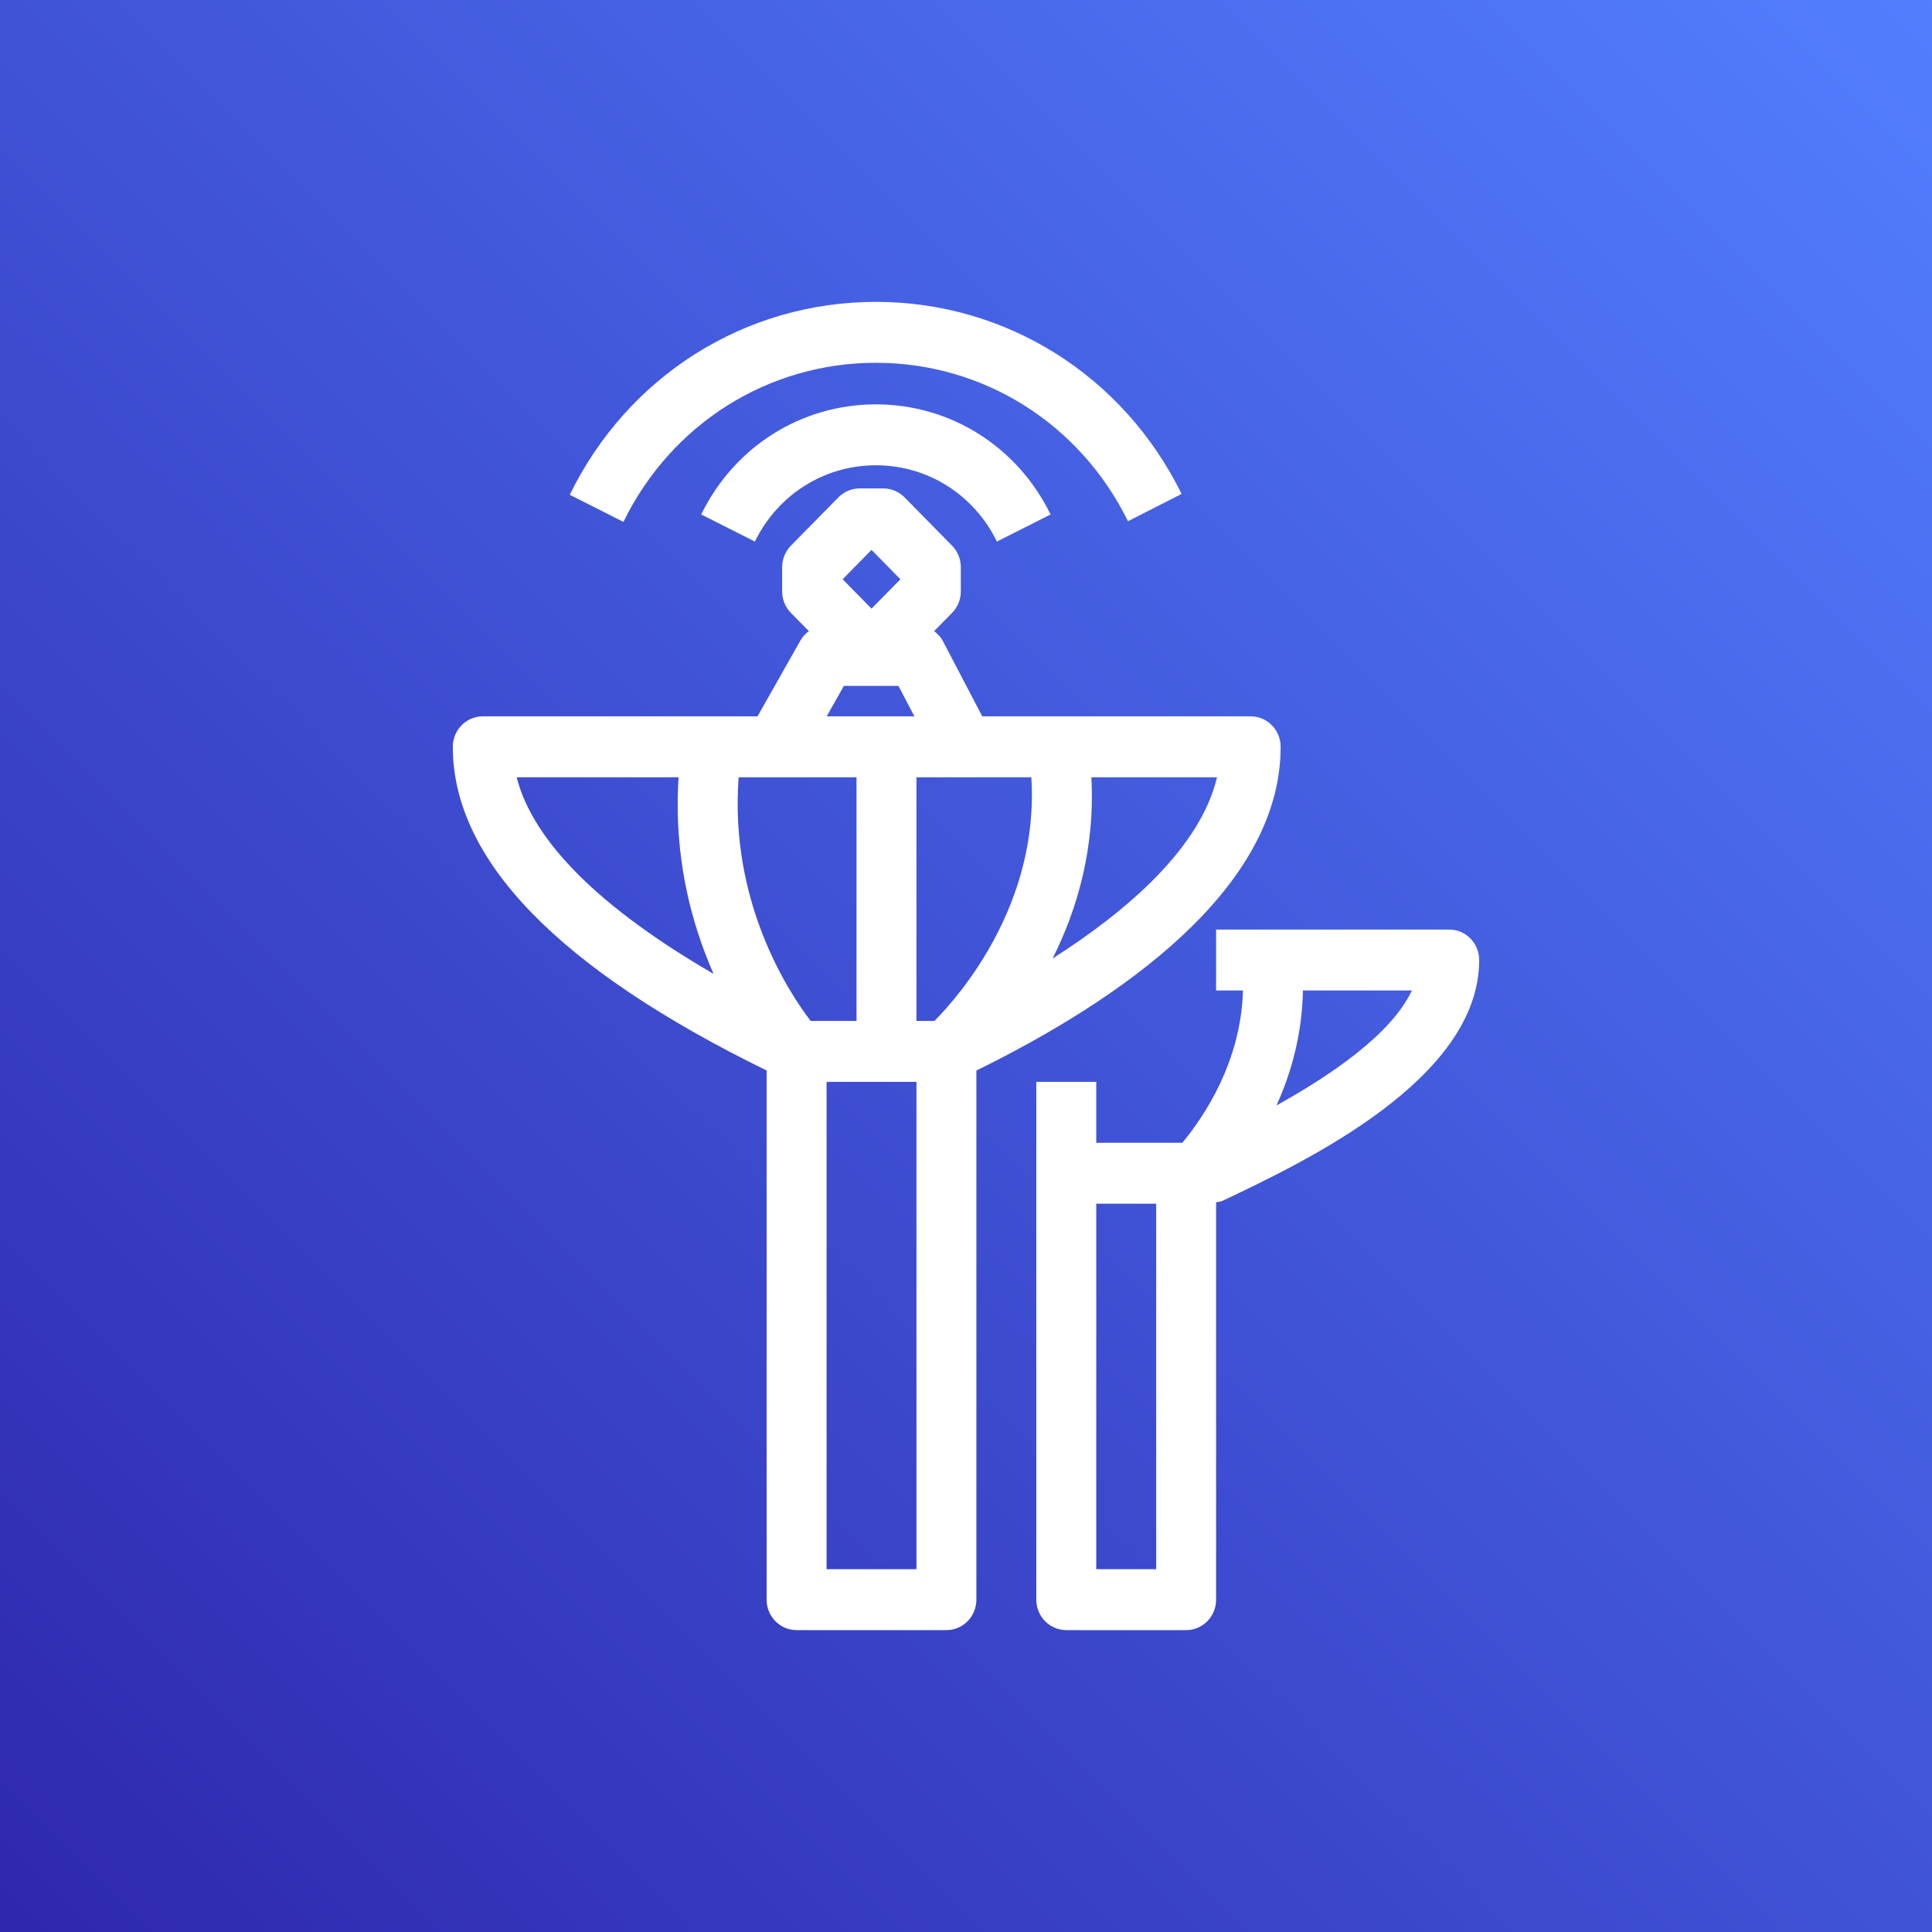 <?xml version="1.0" encoding="UTF-8"?>
<svg width="64px" height="64px" viewBox="0 0 64 64" version="1.1" xmlns="http://www.w3.org/2000/svg" xmlns:xlink="http://www.w3.org/1999/xlink">
    <rect x="0" y="0" width="64" height="64" fill="#333333" stroke="none"/>
    <!-- Generator: Sketch 64 (93537) - https://sketch.com -->
    <title>Icon-Architecture/48/Arch_AWS-Ground-Station_48</title>
    <desc>Created with Sketch.</desc>
    <defs>
        <linearGradient x1="0%" y1="100%" x2="100%" y2="0%" id="linearGradient-230">
            <stop stop-color="#2E27AD" offset="0%"></stop>
            <stop stop-color="#527FFF" offset="100%"></stop>
        </linearGradient>
    </defs>
    <g id="Icon-Architecture/48/Arch_AWS-Ground-Station_48" stroke="none" stroke-width="1" fill="none" fill-rule="evenodd">
        <g id="Icon-Architecture-BG/48/Satellite" fill="url(#linearGradient-230)">
            <rect id="Rectangle" x="0" y="0" width="64" height="64"></rect>
        </g>
        <path d="M27.381,51.982 L30.359,51.982 L30.359,35.838 L27.381,35.838 L27.381,51.982 Z M17.115,25.748 L22.479,25.748 C22.307,28.389 22.907,30.606 23.638,32.26 C19.873,30.08 17.654,27.869 17.115,25.748 L17.115,25.748 Z M27.955,22.721 L29.762,22.721 L30.291,23.73 L27.385,23.73 L27.955,22.721 Z M28.87,18.216 L29.827,19.189 L28.87,20.162 L27.913,19.189 L28.87,18.216 Z M34.868,31.752 C35.669,30.161 36.282,28.125 36.152,25.748 L40.316,25.748 C39.76,28.079 37.368,30.156 34.868,31.752 L34.868,31.752 Z M30.359,25.748 L34.164,25.748 C34.433,29.949 31.787,32.981 30.955,33.82 L30.359,33.82 L30.359,25.748 Z M26.854,33.82 C26.132,32.878 24.157,29.881 24.469,25.748 L28.373,25.748 L28.373,33.82 L26.854,33.82 Z M42.423,24.739 C42.423,24.182 41.979,23.73 41.43,23.73 L32.539,23.73 L31.235,21.237 C31.164,21.102 31.06,20.995 30.944,20.907 L31.538,20.303 C31.725,20.113 31.829,19.857 31.829,19.589 L31.829,18.79 C31.829,18.521 31.725,18.265 31.538,18.075 L29.965,16.476 C29.779,16.287 29.527,16.18 29.263,16.18 L28.476,16.18 C28.212,16.18 27.96,16.287 27.774,16.476 L26.2,18.075 C26.015,18.265 25.909,18.521 25.909,18.79 L25.909,19.589 C25.909,19.857 26.015,20.113 26.2,20.303 L26.795,20.907 C26.687,20.988 26.589,21.086 26.52,21.209 L25.094,23.73 L15.993,23.73 C15.444,23.73 15,24.182 15,24.739 C15,28.484 18.503,32.089 25.395,35.461 L25.395,52.991 C25.395,53.548 25.839,54 26.388,54 L31.351,54 C31.9,54 32.344,53.548 32.344,52.991 L32.344,35.463 C37.074,33.138 42.423,29.466 42.423,24.739 L42.423,24.739 Z M29.015,13.395 C31.485,13.395 33.702,14.793 34.802,17.042 L33.024,17.94 C32.263,16.381 30.726,15.413 29.015,15.413 C27.304,15.413 25.769,16.381 25.006,17.94 L23.228,17.042 C24.328,14.793 26.545,13.395 29.015,13.395 L29.015,13.395 Z M20.652,17.289 L18.874,16.39 C20.801,12.448 24.687,10 29.015,10 C33.33,10 37.21,12.438 39.142,16.362 L37.366,17.266 C35.773,14.028 32.572,12.018 29.015,12.018 C25.447,12.018 22.242,14.037 20.652,17.289 L20.652,17.289 Z M42.285,36.619 C42.768,35.558 43.135,34.274 43.161,32.811 L46.771,32.811 C46.09,34.261 44.095,35.613 42.285,36.619 L42.285,36.619 Z M36.315,51.982 L38.3,51.982 L38.3,39.874 L36.315,39.874 L36.315,51.982 Z M48.007,30.793 L40.285,30.793 L40.285,32.811 L41.175,32.811 C41.113,35.173 39.881,36.996 39.166,37.856 L36.315,37.856 L36.315,35.838 L34.329,35.838 L34.329,52.991 C34.329,53.548 34.773,54 35.322,54 L39.293,54 C39.842,54 40.285,53.548 40.285,52.991 L40.285,39.827 C40.357,39.811 40.431,39.811 40.498,39.779 C43.257,38.469 49,35.745 49,31.802 C49,31.245 48.556,30.793 48.007,30.793 L48.007,30.793 Z" id="AWS-Ground-Station_Icon_48_Squid" fill="#FFFFFF"></path>
    </g>
</svg>